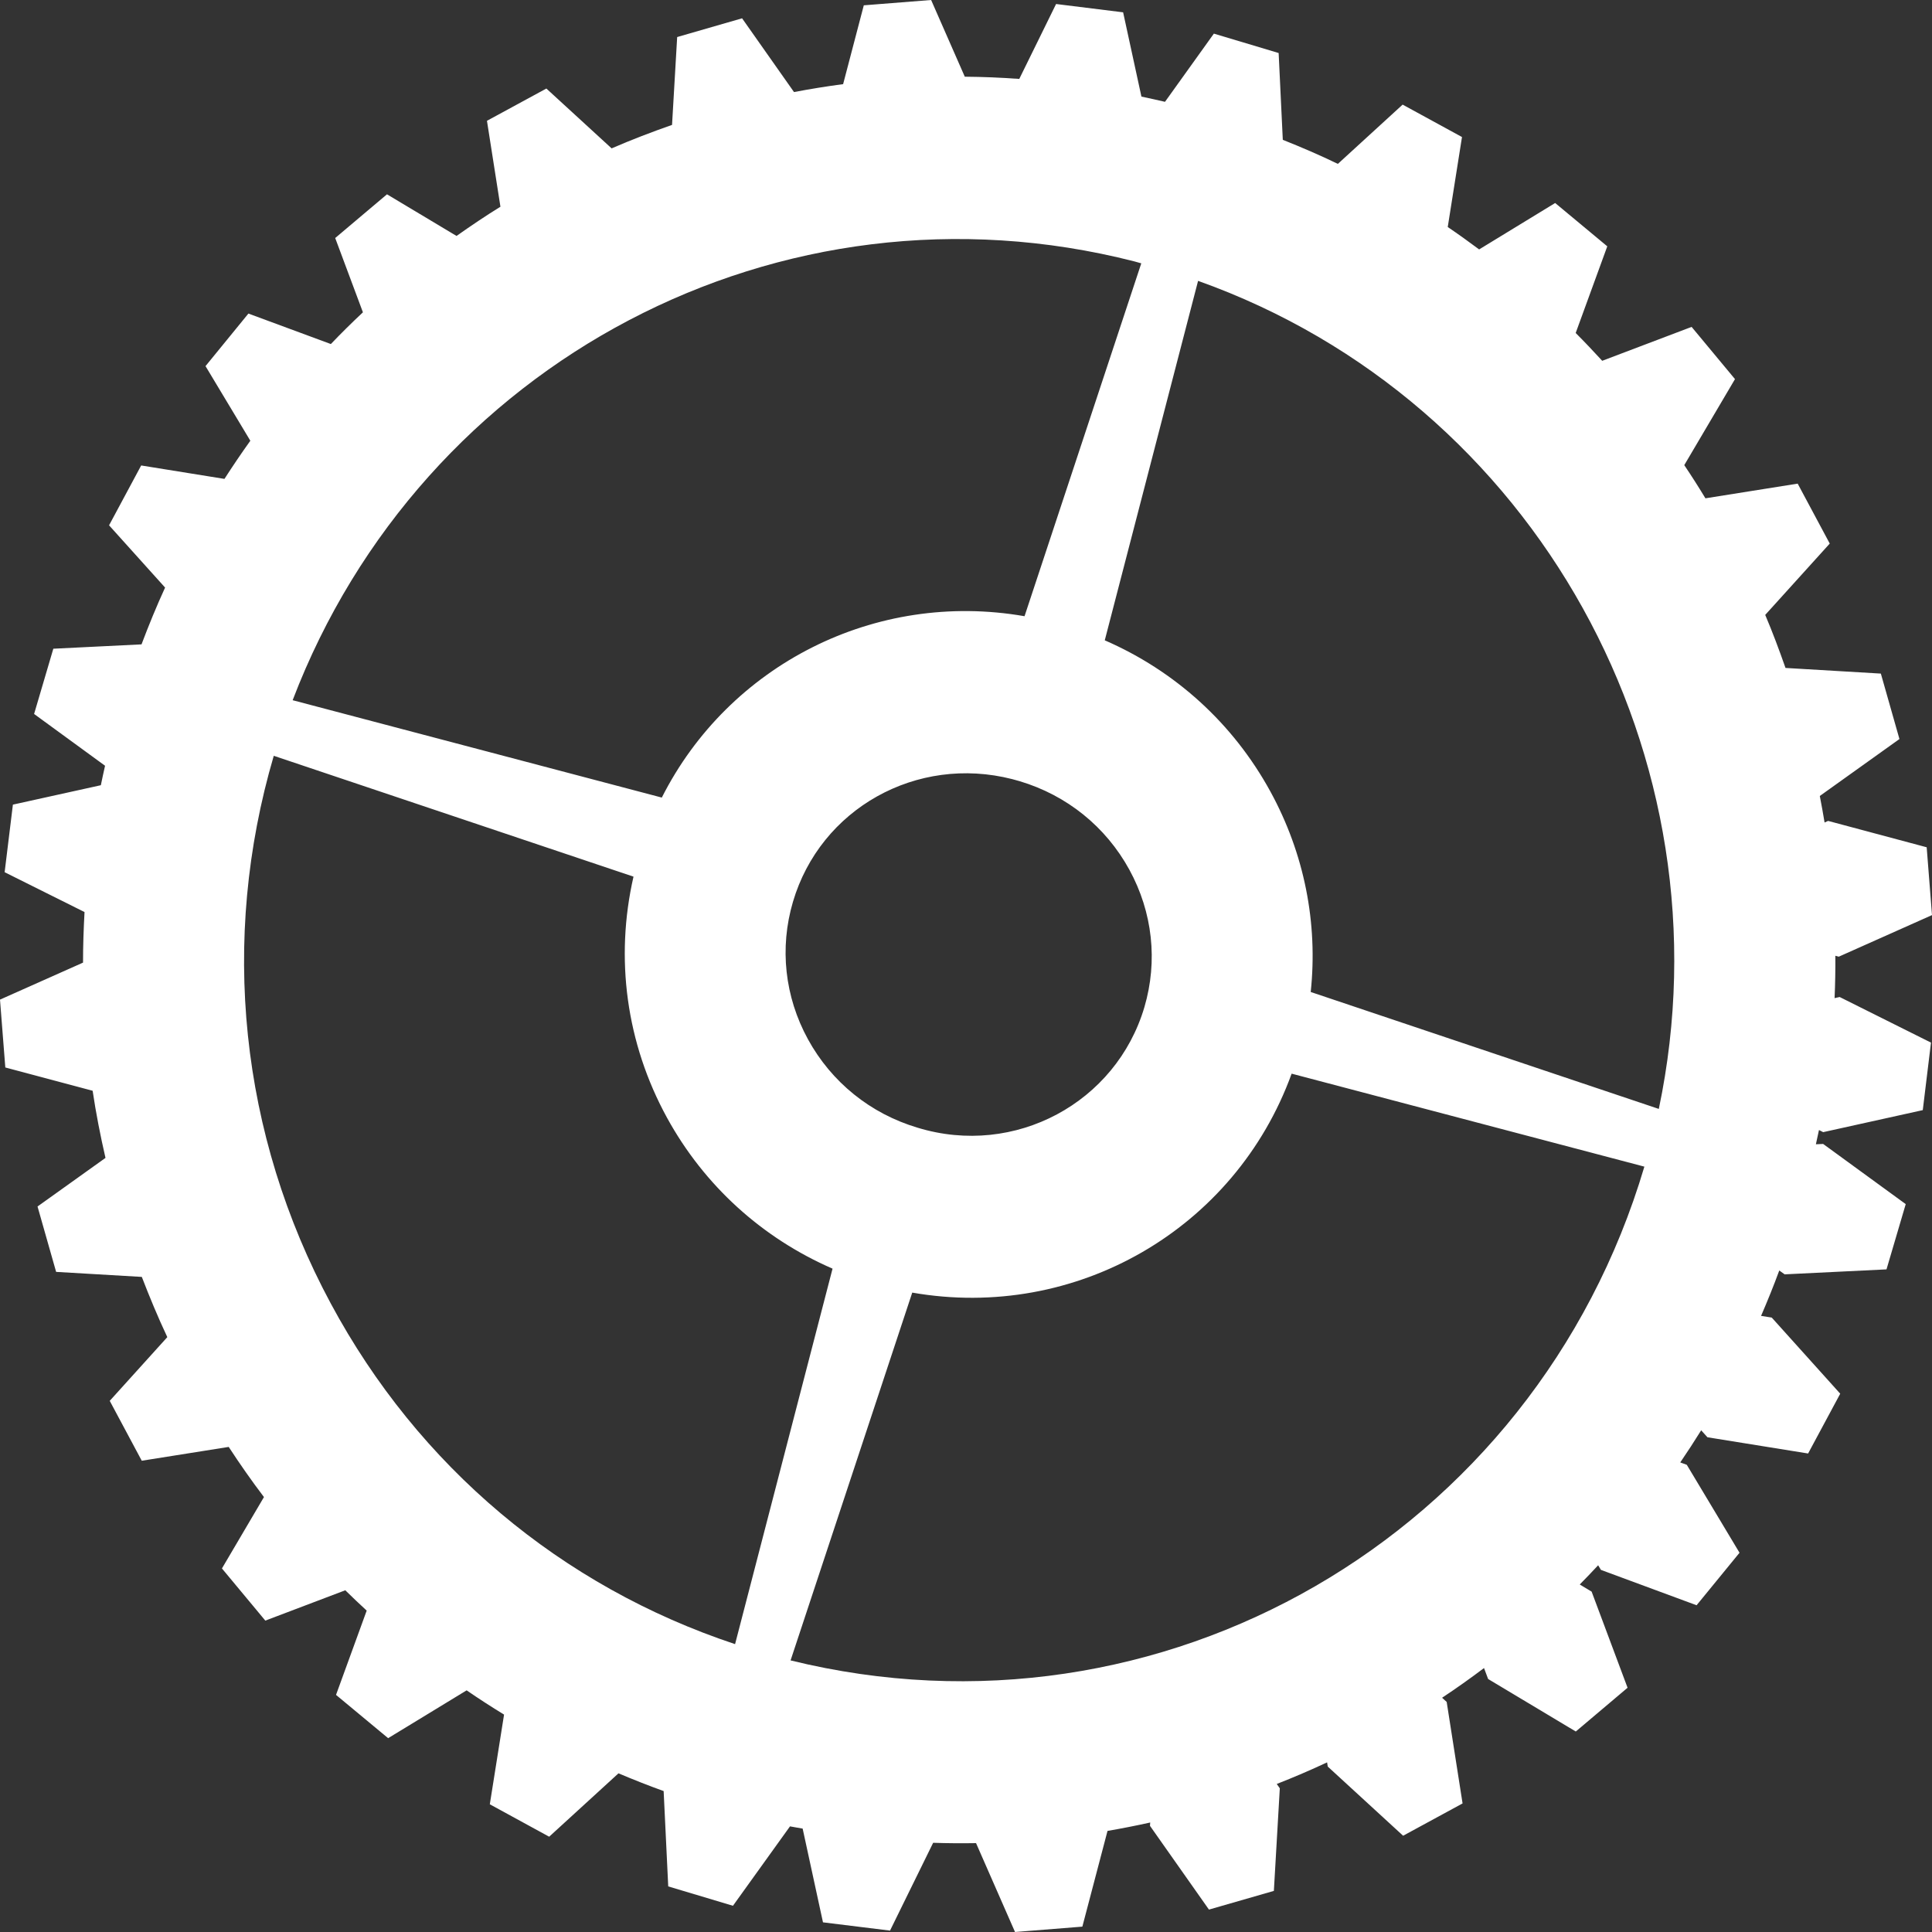 <svg width="40" height="40" viewBox="0 0 40 40" fill="none" xmlns="http://www.w3.org/2000/svg">
<rect x="0" y="0" width="40" height="40" fill="#333333" stroke="none"/>
<path d="M36.949 26.384L39.058 26.281L39.456 24.93L37.746 23.684L37.596 23.691C37.617 23.593 37.64 23.495 37.66 23.396L37.747 23.44L39.809 22.984L39.979 21.586L38.088 20.642L37.983 20.665C37.996 20.372 38.001 20.08 37.999 19.788L38.07 19.807L40 18.946L39.89 17.542L37.849 16.996L37.776 17.029C37.747 16.845 37.711 16.662 37.677 16.48L39.326 15.301L38.941 13.946L36.967 13.829C36.837 13.459 36.7 13.091 36.547 12.731L37.883 11.254L37.219 10.013L35.309 10.317C35.169 10.085 35.023 9.856 34.871 9.63L35.921 7.849L35.023 6.768L33.172 7.47C32.993 7.275 32.811 7.082 32.623 6.894L33.277 5.1L32.198 4.203L30.624 5.164C30.411 5.005 30.195 4.85 29.974 4.7L30.269 2.837L29.04 2.166L27.699 3.393C27.328 3.213 26.947 3.049 26.559 2.895L26.473 1.098L25.132 0.696L24.12 2.108C23.957 2.068 23.794 2.036 23.632 2L23.253 0.255L21.865 0.083L21.103 1.634C20.726 1.606 20.349 1.591 19.975 1.588L19.278 0L17.884 0.11L17.456 1.742C17.114 1.787 16.775 1.842 16.439 1.906L15.364 0.379L14.02 0.767L13.914 2.586C13.491 2.734 13.073 2.894 12.663 3.072L11.312 1.833L10.082 2.501L10.361 4.28C10.051 4.471 9.75 4.675 9.452 4.885L8.012 4.023L6.94 4.928L7.514 6.466C7.287 6.679 7.065 6.897 6.85 7.123L5.143 6.492L4.255 7.58L5.183 9.125C4.998 9.383 4.82 9.646 4.647 9.915L2.923 9.637L2.258 10.876L3.418 12.165C3.242 12.548 3.081 12.941 2.93 13.341L1.104 13.431L0.706 14.782L2.175 15.854C2.145 15.988 2.115 16.122 2.088 16.257L0.267 16.659L0.096 18.058L1.75 18.883C1.731 19.232 1.719 19.581 1.719 19.93L0 20.696L0.11 22.101L1.918 22.583C1.987 23.05 2.078 23.513 2.184 23.973L0.777 24.979L1.162 26.333L2.936 26.437C3.098 26.857 3.271 27.274 3.464 27.684L2.272 29.003L2.935 30.243L4.735 29.957C4.968 30.313 5.21 30.66 5.465 30.995L4.595 32.473L5.493 33.553L7.149 32.925C7.294 33.069 7.442 33.207 7.592 33.346L6.957 35.091L8.036 35.987L9.661 34.997C9.915 35.171 10.173 35.338 10.436 35.499L10.141 37.356L11.37 38.027L12.805 36.715C13.113 36.845 13.423 36.968 13.74 37.082L13.835 39.056L15.175 39.457L16.356 37.813C16.443 37.83 16.53 37.843 16.618 37.859L17.039 39.8L18.427 39.971L19.32 38.153C19.617 38.163 19.913 38.165 20.208 38.16L21.015 40L22.409 39.889L22.93 37.907C23.226 37.856 23.521 37.798 23.814 37.733L23.809 37.802L25.03 39.536L26.374 39.149L26.497 37.025L26.434 36.935C26.787 36.797 27.134 36.648 27.476 36.488L27.49 36.575L29.05 38.007L30.281 37.338L29.952 35.237L29.857 35.15C30.152 34.954 30.442 34.749 30.725 34.535L30.81 34.762L32.625 35.849L33.697 34.943L32.953 32.953L32.707 32.805C32.836 32.675 32.963 32.541 33.088 32.407L33.146 32.503L35.126 33.235L36.015 32.148L34.923 30.327L34.788 30.278C34.937 30.059 35.081 29.838 35.221 29.613L35.351 29.757L37.435 30.093L38.1 28.855L36.682 27.279L36.461 27.244C36.594 26.935 36.721 26.623 36.838 26.304L36.949 26.384ZM27.137 20.538C27.288 19.111 27.006 17.673 26.3 16.384C25.527 14.973 24.327 13.889 22.873 13.257L24.805 5.815C31.802 8.308 35.872 15.684 34.344 22.959L27.137 20.538ZM6.848 26.987C4.967 23.488 4.548 19.462 5.668 15.648L13.116 18.15C12.729 19.842 12.965 21.598 13.809 23.14C14.582 24.55 15.783 25.634 17.237 26.266L15.219 34.04C11.622 32.846 8.659 30.358 6.848 26.987ZM23.486 5.412C23.534 5.424 23.582 5.439 23.629 5.452L21.212 12.758C18.113 12.218 15.088 13.77 13.702 16.513L6.059 14.497C8.731 7.498 16.154 3.54 23.486 5.412ZM18.998 23.348C18.021 23.057 17.215 22.406 16.728 21.517C16.246 20.636 16.136 19.625 16.417 18.672C16.985 16.743 18.979 15.626 20.957 16.131C21.009 16.144 21.061 16.159 21.112 16.174C22.089 16.466 22.895 17.117 23.382 18.006C23.864 18.887 23.974 19.897 23.694 20.85C23.109 22.831 21.012 23.963 18.998 23.348ZM16.368 34.377L18.887 26.762C22.271 27.353 25.57 25.455 26.742 22.229L34.045 24.154C31.777 31.795 24.041 36.265 16.368 34.377Z" fill="white"/>
</svg>
